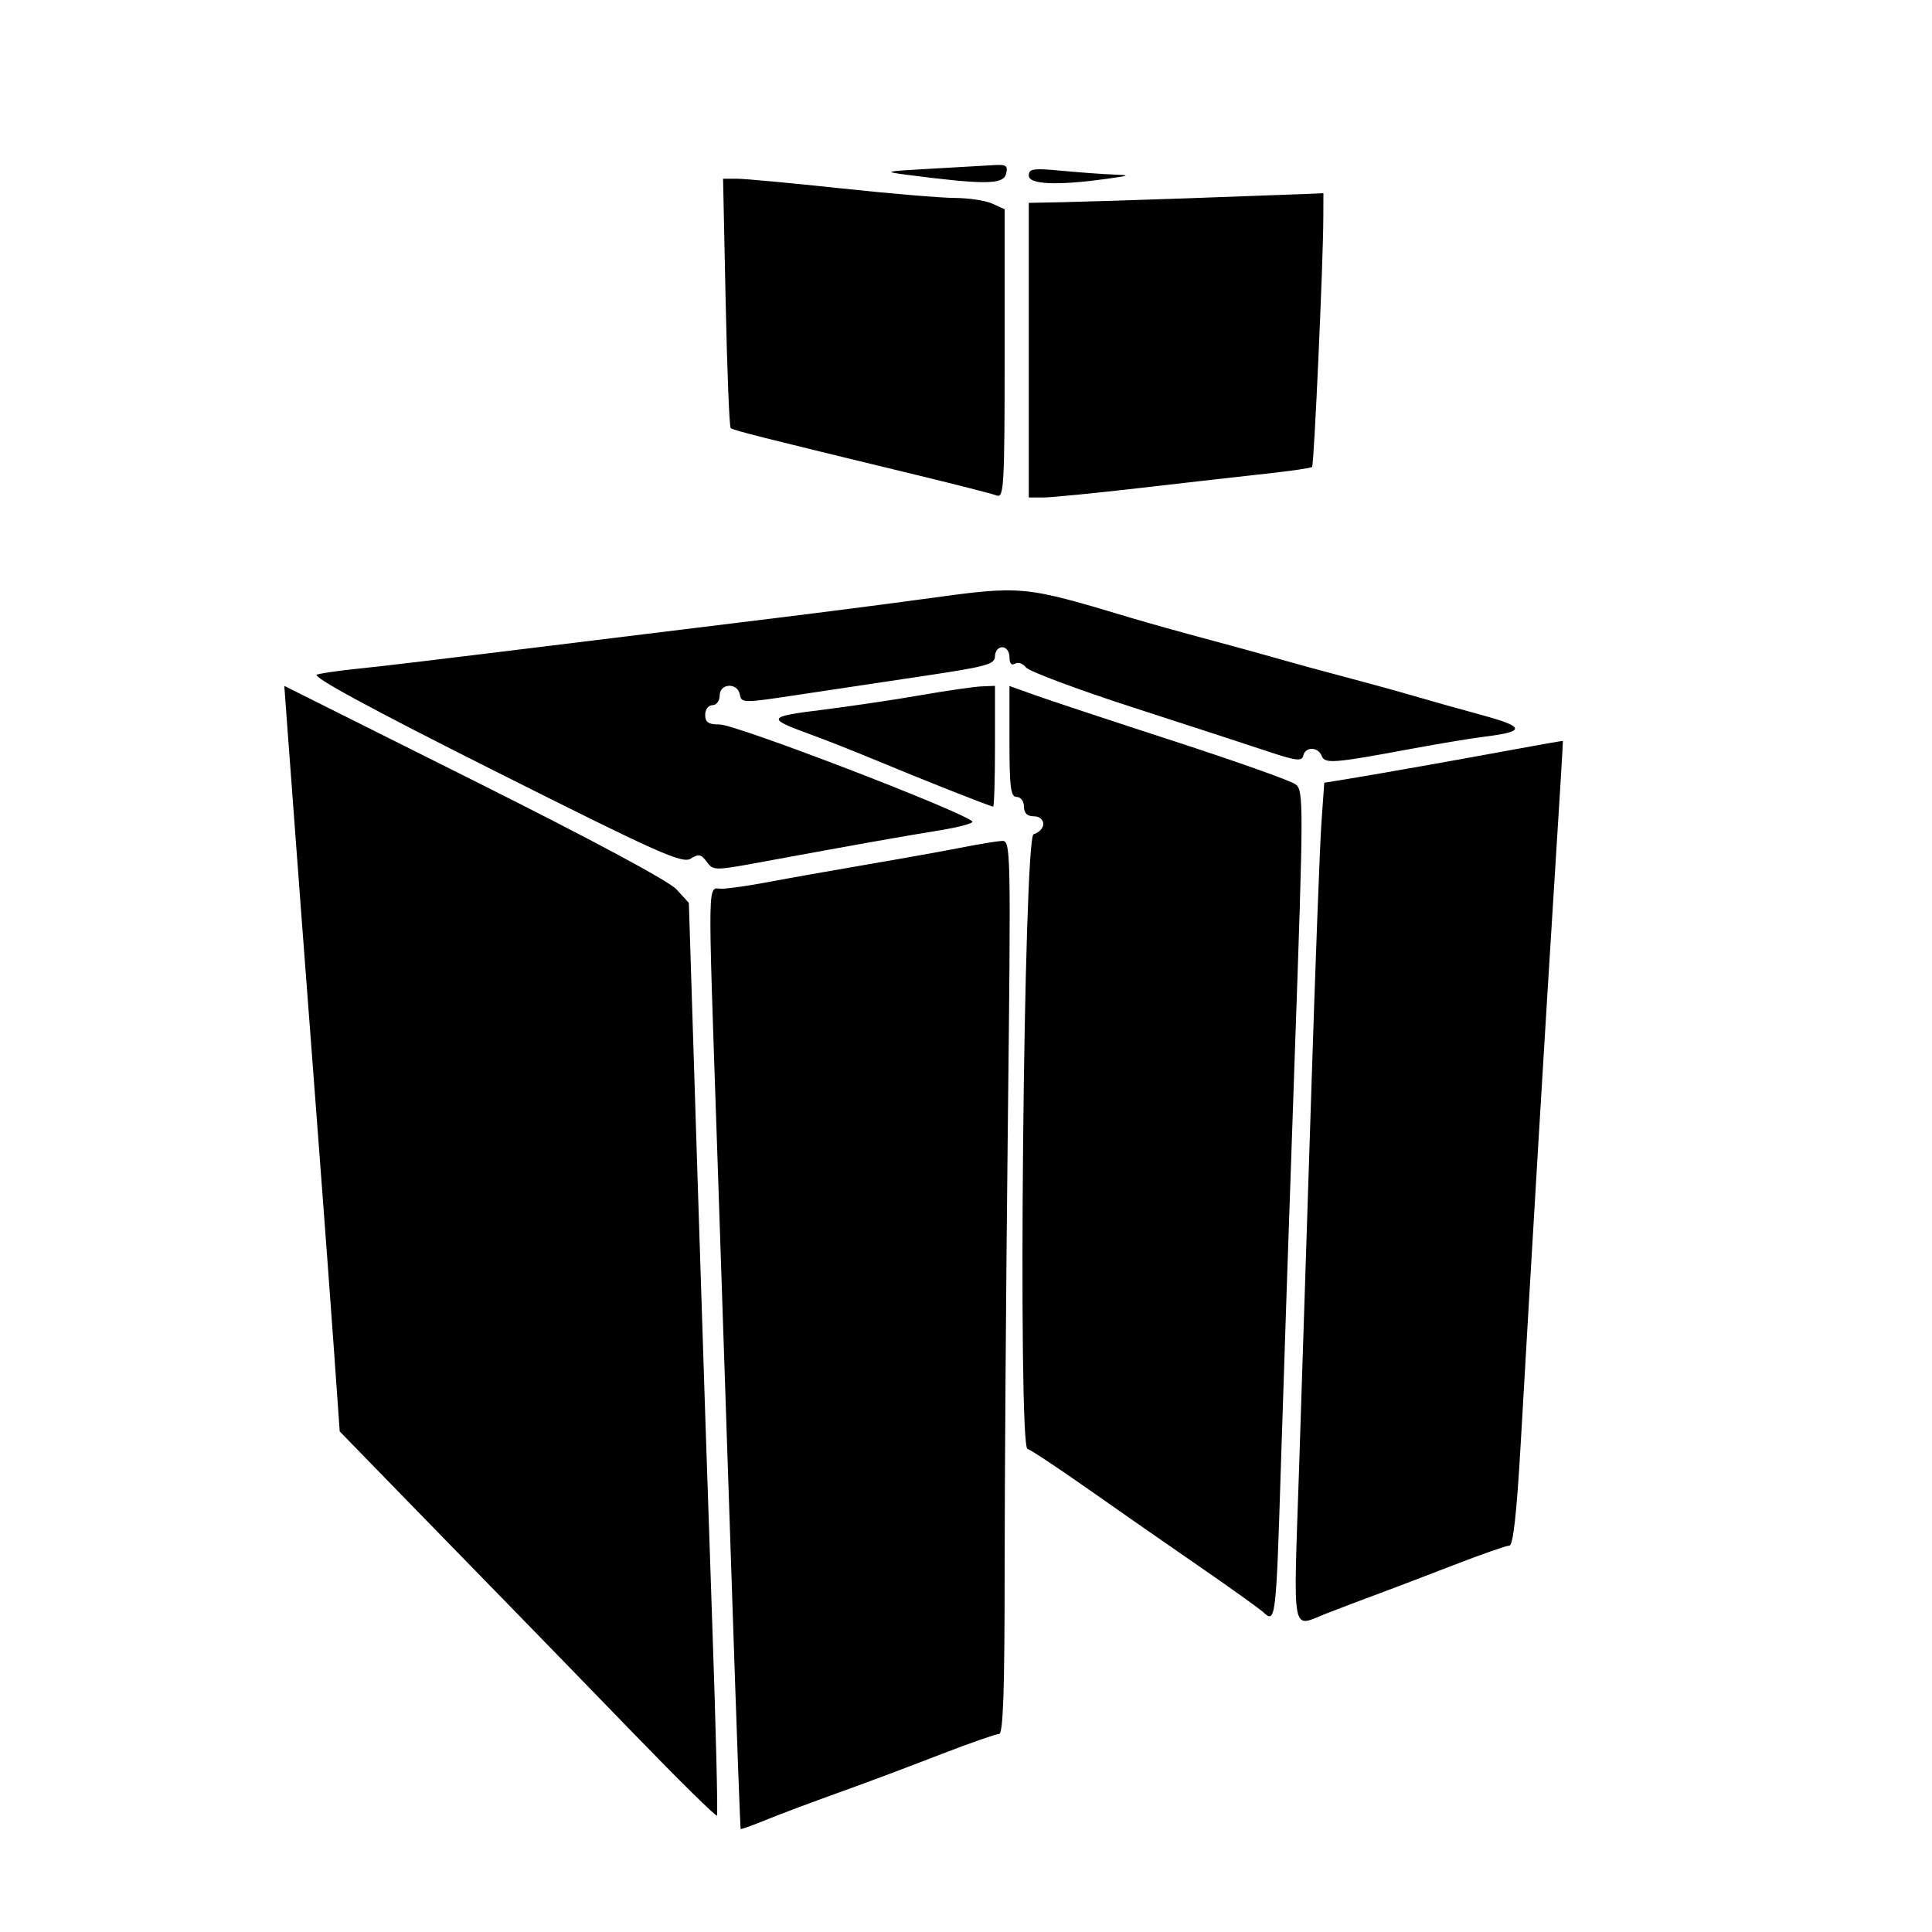 <svg id="svg" version="1.1" width="400" height="400" xmlns="http://www.w3.org/2000/svg" xmlns:xlink="http://www.w3.org/1999/xlink" style="display: block;"><g id="svgg"><path id="path0" d="M192.500 34.947 C 182.942 35.482,182.743 35.539,188.000 36.218 C 203.754 38.255,207.709 38.222,208.277 36.048 C 208.740 34.278,208.384 34.026,205.656 34.194 C 203.920 34.300,198.000 34.639,192.500 34.947 M213.000 36.355 C 213.000 38.199,218.820 38.449,229.000 37.042 C 234.043 36.345,234.167 36.269,230.500 36.134 C 228.300 36.052,223.463 35.699,219.750 35.348 C 213.894 34.795,213.000 34.929,213.000 36.355 M150.241 62.556 C 150.537 76.612,151.002 88.336,151.275 88.609 C 151.748 89.082,156.462 90.273,190.137 98.430 C 198.187 100.380,205.499 102.254,206.387 102.595 C 207.849 103.156,208.000 100.410,208.000 73.268 L 208.000 43.321 205.453 42.161 C 204.052 41.522,200.565 40.993,197.703 40.984 C 194.841 40.975,184.175 40.076,174.000 38.987 C 163.825 37.897,154.196 37.004,152.602 37.003 L 149.703 37.000 150.241 62.556 M246.000 41.050 C 235.275 41.426,223.463 41.794,219.750 41.867 L 213.000 42.000 213.000 72.500 L 213.000 103.000 216.000 103.000 C 217.650 103.000,226.763 102.103,236.250 101.007 C 245.738 99.910,257.496 98.577,262.380 98.044 C 267.264 97.510,271.437 96.896,271.654 96.679 C 272.060 96.273,273.942 54.645,273.979 45.250 L 274.000 40.000 269.750 40.183 C 267.413 40.283,256.725 40.673,246.000 41.050 M191.000 124.046 C 183.575 125.061,169.850 126.829,160.500 127.975 C 151.150 129.121,136.300 130.944,127.500 132.026 C 88.792 136.785,79.139 137.944,73.500 138.513 C 70.200 138.846,66.663 139.363,65.639 139.662 C 64.391 140.026,76.481 146.587,102.395 159.608 C 136.236 176.611,141.254 178.858,142.981 177.780 C 144.634 176.747,145.171 176.851,146.324 178.428 C 147.656 180.250,147.980 180.255,157.099 178.576 C 177.280 174.859,186.806 173.165,194.300 171.957 C 198.590 171.266,201.740 170.407,201.300 170.048 C 198.322 167.620,152.387 150.000,149.037 150.000 C 146.667 150.000,146.000 149.561,146.000 148.000 C 146.000 146.889,146.667 146.000,147.500 146.000 C 148.333 146.000,149.000 145.111,149.000 144.000 C 149.000 141.424,152.731 141.261,153.180 143.818 C 153.489 145.571,153.913 145.574,165.000 143.890 C 171.325 142.929,183.137 141.156,191.250 139.950 C 204.236 138.019,206.000 137.531,206.000 135.878 C 206.000 134.845,206.675 134.000,207.500 134.000 C 208.348 134.000,209.000 134.895,209.000 136.059 C 209.000 137.358,209.425 137.855,210.152 137.406 C 210.785 137.015,211.798 137.358,212.402 138.169 C 213.006 138.979,222.950 142.703,234.500 146.442 C 246.050 150.182,258.650 154.292,262.500 155.576 C 268.334 157.521,269.554 157.667,269.823 156.455 C 270.246 154.551,272.901 154.579,273.636 156.495 C 274.284 158.182,276.089 158.037,292.500 154.980 C 298.000 153.956,304.772 152.836,307.548 152.493 C 315.916 151.457,315.754 150.485,306.808 148.048 C 302.238 146.804,295.800 144.993,292.500 144.024 C 289.200 143.056,282.675 141.259,278.000 140.031 C 273.325 138.802,267.475 137.204,265.000 136.479 C 262.525 135.754,256.000 133.958,250.500 132.487 C 245.000 131.017,237.800 129.007,234.500 128.019 C 211.541 121.149,211.924 121.184,191.000 124.046 M59.430 149.752 C 60.449 163.685,64.005 210.956,65.993 237.000 C 67.064 251.025,68.478 270.118,69.137 279.429 L 70.334 296.358 84.417 310.830 C 92.163 318.790,102.100 328.987,106.500 333.491 C 110.900 337.995,122.045 349.469,131.267 358.989 C 140.489 368.509,148.214 376.119,148.434 375.899 C 148.653 375.680,148.229 358.175,147.491 337.000 C 146.752 315.825,145.354 273.398,144.384 242.717 L 142.620 186.935 140.060 184.134 C 138.483 182.409,122.395 173.778,98.181 161.668 L 58.863 142.004 59.430 149.752 M190.500 143.953 C 185.000 144.910,175.853 146.267,170.173 146.969 C 158.858 148.367,158.668 148.721,167.500 151.940 C 170.800 153.142,177.100 155.628,181.500 157.464 C 191.042 161.445,205.094 167.000,205.623 167.000 C 205.830 167.000,206.000 161.375,206.000 154.500 L 206.000 142.000 203.250 142.107 C 201.738 142.166,196.000 142.997,190.500 143.953 M209.000 153.514 C 209.000 163.057,209.254 165.000,210.500 165.000 C 211.333 165.000,212.000 165.889,212.000 167.000 C 212.000 168.333,212.667 169.000,214.000 169.000 C 215.163 169.000,216.000 169.667,216.000 170.594 C 216.000 171.470,215.100 172.423,214.000 172.710 C 211.931 173.251,210.687 299.990,212.750 300.006 C 213.162 300.009,218.778 303.721,225.230 308.256 C 231.681 312.790,242.185 320.100,248.570 324.500 C 254.956 328.900,260.837 333.116,261.638 333.869 C 264.083 336.166,264.215 335.060,265.170 304.294 C 265.679 287.907,266.973 249.574,268.046 219.109 C 269.903 166.392,269.913 163.654,268.249 162.391 C 267.287 161.661,255.925 157.626,243.000 153.424 C 230.075 149.222,217.137 144.939,214.250 143.906 L 209.000 142.028 209.000 153.514 M313.500 155.164 C 302.526 157.202,283.596 160.550,277.837 161.472 L 274.175 162.058 273.591 170.279 C 273.270 174.801,272.331 199.650,271.505 225.500 C 270.678 251.350,269.535 286.621,268.964 303.879 C 267.776 339.760,267.234 336.919,274.714 334.018 C 277.896 332.783,282.750 330.945,285.500 329.932 C 288.250 328.918,295.198 326.269,300.940 324.045 C 306.682 321.820,311.888 320.000,312.509 320.000 C 313.272 320.000,314.021 313.288,314.825 299.250 C 316.974 261.698,320.136 208.964,321.915 181.000 C 322.877 165.875,323.627 153.457,323.582 153.404 C 323.537 153.351,319.000 154.143,313.500 155.164 M199.000 175.491 C 195.425 176.197,186.650 177.772,179.500 178.992 C 172.350 180.212,163.189 181.838,159.143 182.605 C 155.097 183.372,150.709 184.000,149.393 184.000 C 146.449 184.000,146.518 179.998,148.470 237.500 C 149.292 261.700,150.688 303.325,151.571 330.000 C 152.455 356.675,153.254 378.579,153.347 378.675 C 153.441 378.771,155.538 378.029,158.008 377.025 C 162.209 375.319,166.295 373.794,179.250 369.096 C 182.138 368.050,189.268 365.350,195.096 363.096 C 200.924 360.843,206.211 359.000,206.846 359.000 C 207.695 359.000,208.000 350.064,208.000 325.165 C 208.000 306.555,208.299 264.930,208.664 232.665 C 209.313 175.292,209.286 174.002,207.414 174.104 C 206.361 174.161,202.575 174.786,199.000 175.491 " stroke="none" fill="#000000" fill-rule="evenodd"></path></g></svg>
